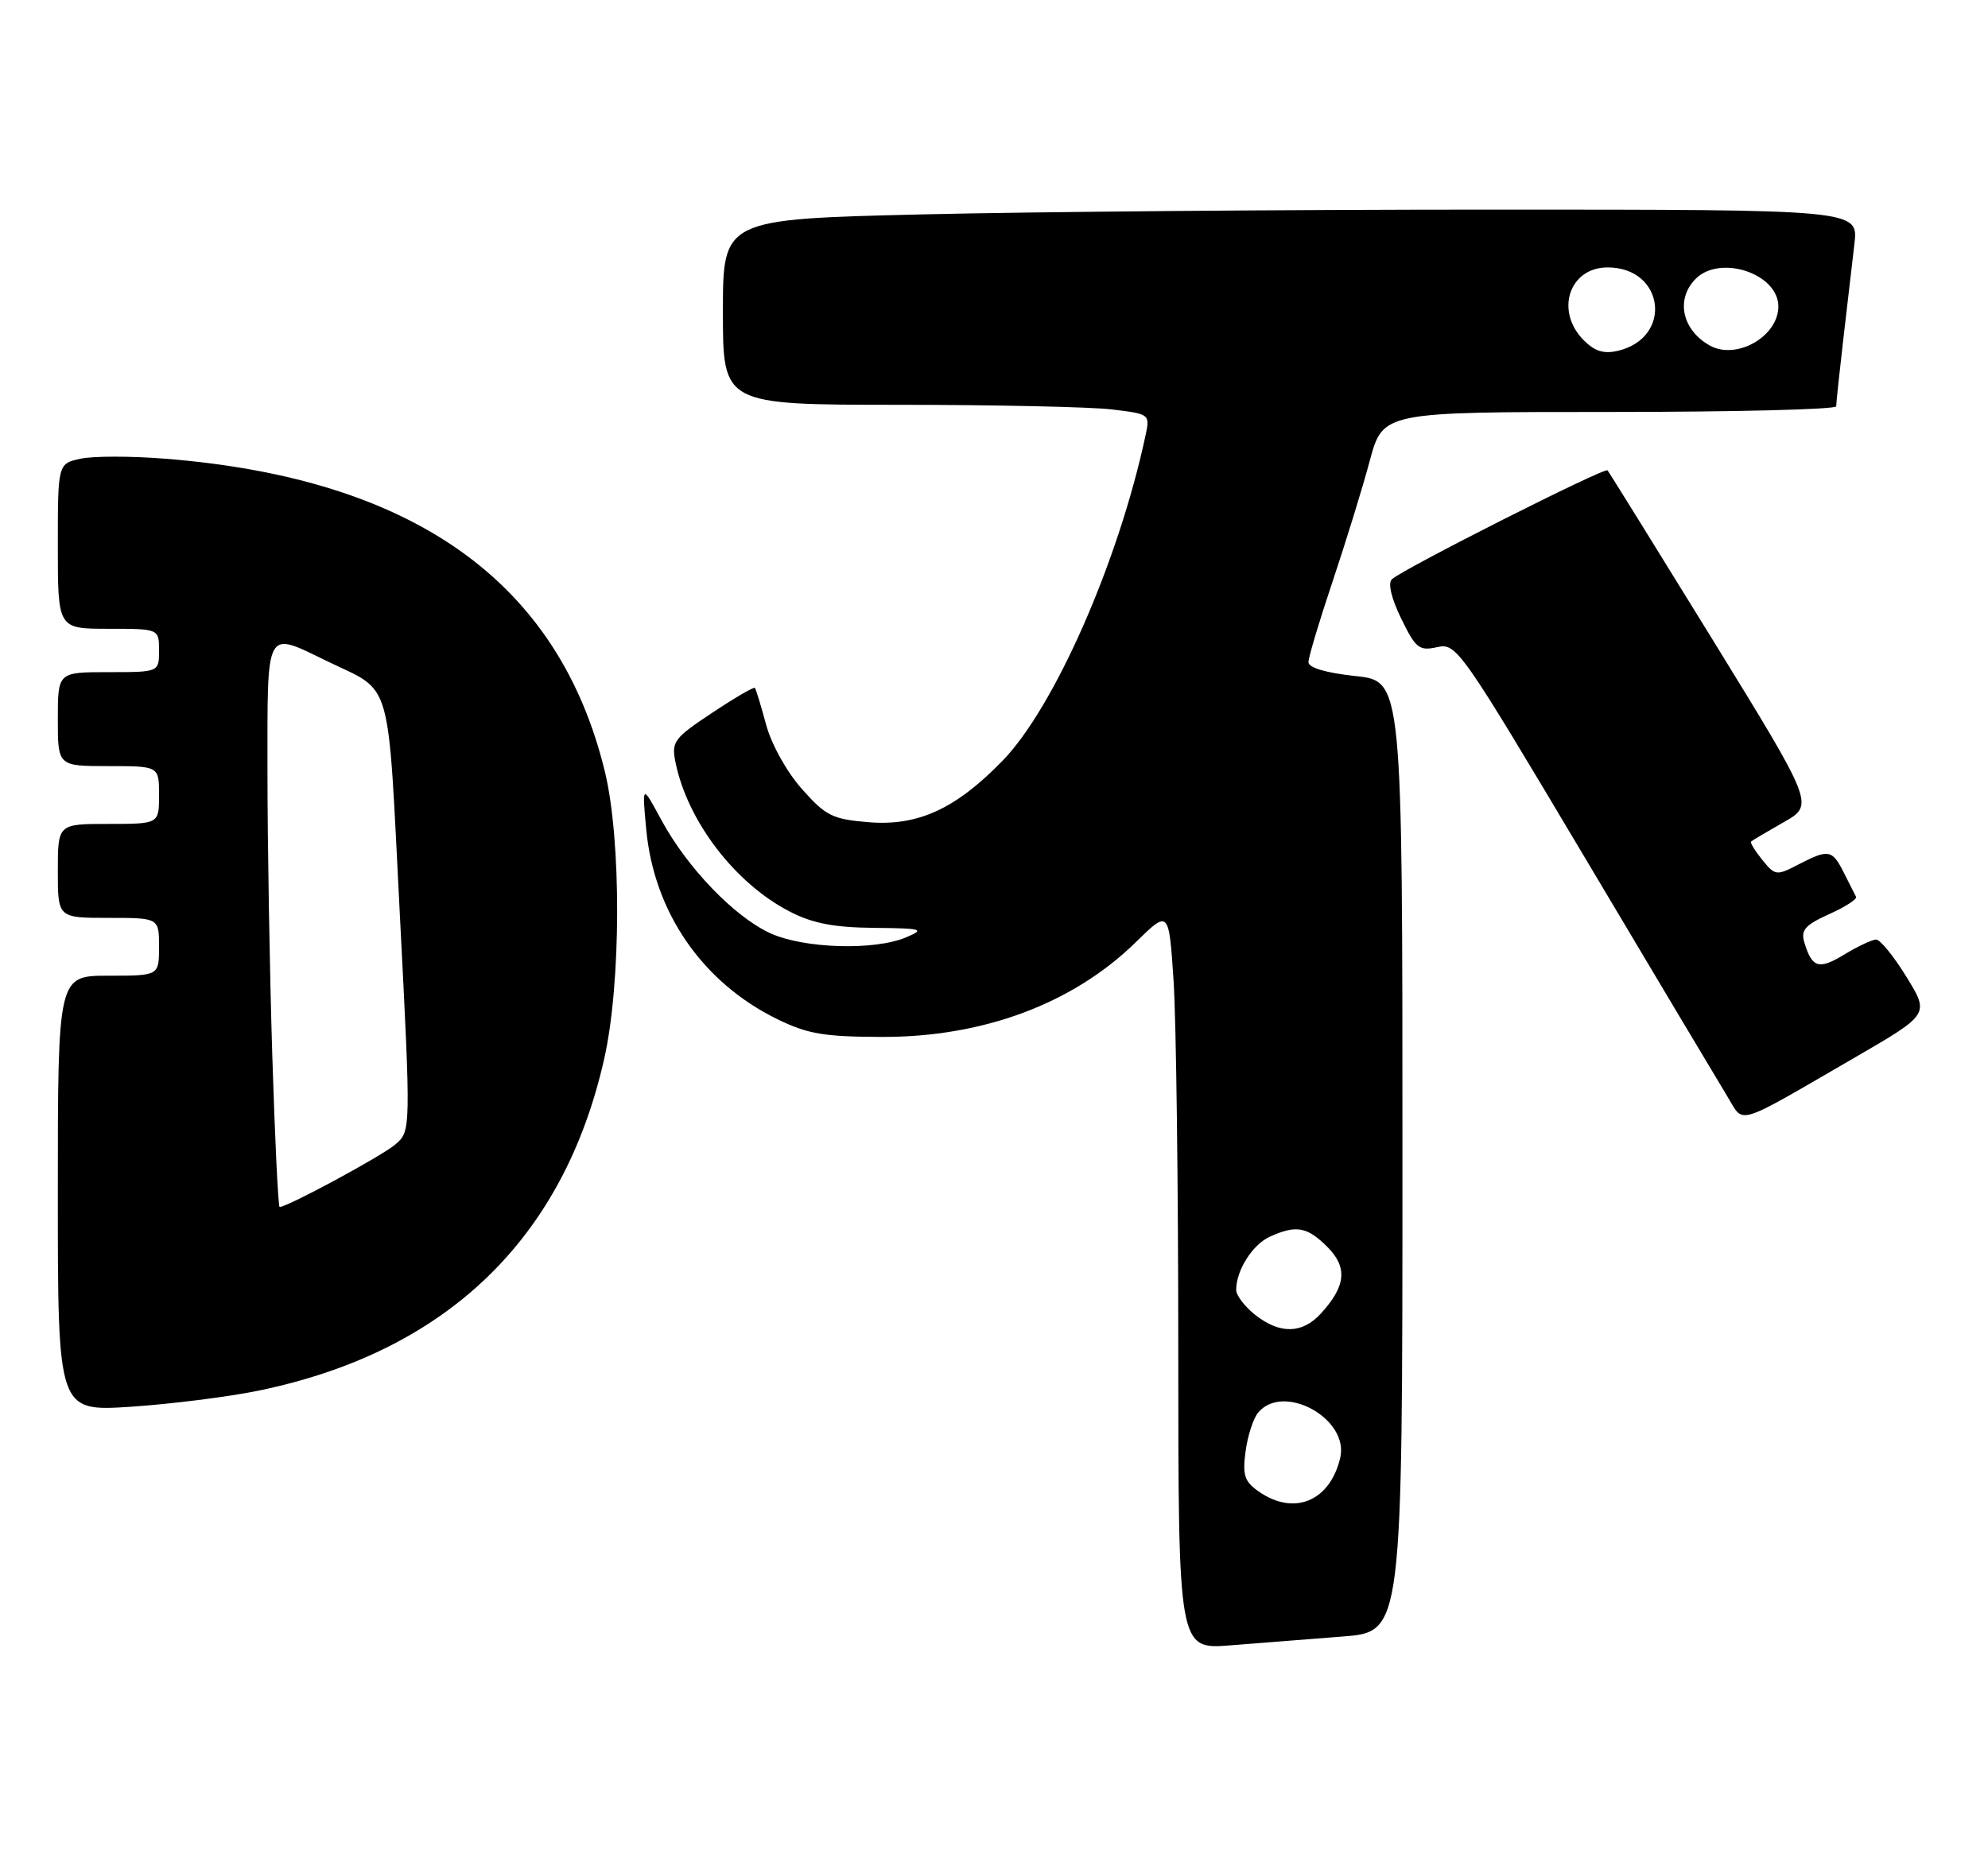 <?xml version="1.0" encoding="UTF-8" standalone="no"?>
<!DOCTYPE svg PUBLIC "-//W3C//DTD SVG 1.1//EN" "http://www.w3.org/Graphics/SVG/1.1/DTD/svg11.dtd" >
<svg xmlns="http://www.w3.org/2000/svg" xmlns:xlink="http://www.w3.org/1999/xlink" version="1.1" viewBox="0 0 275 256">
 <g >
 <path fill="currentColor"
d=" M 185.75 226.43 C 194.00 225.79 194.00 225.79 194.00 160.01 C 194.00 94.23 194.00 94.23 187.50 93.54 C 183.42 93.10 181.00 92.39 181.00 91.62 C 181.00 90.94 182.50 85.92 184.34 80.45 C 186.17 74.98 188.49 67.46 189.48 63.75 C 191.30 57.00 191.30 57.00 222.65 57.00 C 239.89 57.00 254.00 56.65 254.00 56.22 C 254.00 55.80 254.44 51.63 254.98 46.97 C 255.52 42.31 256.21 36.36 256.52 33.75 C 257.07 29.00 257.07 29.00 206.28 29.00 C 178.35 29.00 143.01 29.30 127.75 29.66 C 100.00 30.32 100.00 30.32 100.00 43.16 C 100.00 56.00 100.00 56.00 124.25 56.01 C 137.59 56.01 150.88 56.30 153.80 56.65 C 159.10 57.29 159.10 57.29 158.43 60.39 C 154.69 77.80 145.84 97.90 138.67 105.27 C 132.20 111.93 126.96 114.33 120.12 113.76 C 115.16 113.35 114.22 112.88 110.94 109.18 C 108.84 106.82 106.72 103.01 105.98 100.28 C 105.27 97.65 104.57 95.35 104.43 95.18 C 104.30 95.00 101.63 96.55 98.51 98.63 C 93.24 102.12 92.87 102.62 93.43 105.42 C 95.07 113.61 101.70 122.27 109.31 126.16 C 112.42 127.76 115.40 128.33 120.87 128.38 C 127.62 128.45 128.00 128.56 125.37 129.68 C 120.98 131.56 111.14 131.25 106.50 129.10 C 101.52 126.78 95.07 120.06 91.51 113.50 C 88.81 108.50 88.81 108.50 89.39 114.72 C 90.45 126.20 97.15 135.93 107.50 141.00 C 111.72 143.07 113.98 143.45 122.00 143.47 C 135.99 143.51 148.41 138.88 157.10 130.38 C 161.69 125.88 161.69 125.88 162.34 135.69 C 162.70 141.09 162.99 164.12 162.99 186.87 C 163.00 228.23 163.00 228.23 170.25 227.65 C 174.24 227.33 181.21 226.78 185.75 226.43 Z  M 35.78 192.41 C 61.72 187.05 77.96 171.46 83.58 146.50 C 85.93 136.08 85.97 116.23 83.67 106.75 C 77.29 80.49 57.22 66.20 22.88 63.47 C 18.14 63.09 12.85 63.09 11.13 63.47 C 8.00 64.16 8.00 64.16 8.00 75.58 C 8.00 87.00 8.00 87.00 15.00 87.00 C 22.00 87.00 22.00 87.00 22.00 90.00 C 22.00 93.00 22.00 93.00 15.00 93.00 C 8.00 93.00 8.00 93.00 8.00 99.50 C 8.00 106.00 8.00 106.00 15.00 106.00 C 22.00 106.00 22.00 106.00 22.00 110.00 C 22.00 114.00 22.00 114.00 15.00 114.00 C 8.00 114.00 8.00 114.00 8.00 120.50 C 8.00 127.00 8.00 127.00 15.00 127.00 C 22.00 127.00 22.00 127.00 22.00 131.00 C 22.00 135.00 22.00 135.00 15.00 135.00 C 8.00 135.00 8.00 135.00 8.00 165.15 C 8.00 195.30 8.00 195.30 18.10 194.64 C 23.65 194.27 31.61 193.27 35.78 192.41 Z  M 256.70 146.25 C 266.90 140.33 266.90 140.33 263.72 135.16 C 261.97 132.32 260.09 130.00 259.52 130.00 C 258.96 130.01 256.98 130.94 255.12 132.07 C 251.60 134.21 250.66 133.93 249.60 130.41 C 249.08 128.69 249.68 128.00 253.01 126.49 C 255.24 125.49 256.92 124.41 256.75 124.09 C 256.58 123.76 255.82 122.26 255.06 120.75 C 253.45 117.54 252.95 117.45 248.76 119.62 C 245.74 121.19 245.55 121.16 243.78 118.98 C 242.78 117.74 242.07 116.59 242.22 116.44 C 242.38 116.29 244.41 115.09 246.74 113.76 C 250.97 111.36 250.97 111.36 236.86 88.43 C 229.09 75.82 222.57 65.31 222.37 65.08 C 221.97 64.63 194.17 78.67 192.55 80.14 C 191.96 80.67 192.45 82.75 193.82 85.57 C 195.84 89.72 196.31 90.09 198.80 89.54 C 201.48 88.95 201.97 89.65 219.27 118.72 C 229.01 135.10 237.89 149.97 238.99 151.78 C 241.32 155.57 239.79 156.05 256.70 146.25 Z  M 174.11 206.36 C 172.14 204.99 171.86 204.11 172.30 200.82 C 172.58 198.68 173.37 196.26 174.03 195.46 C 177.53 191.25 186.68 196.30 185.39 201.73 C 183.96 207.74 178.99 209.78 174.11 206.36 Z  M 173.63 181.93 C 172.19 180.79 171.00 179.23 171.00 178.47 C 171.00 175.77 173.26 172.20 175.66 171.11 C 179.28 169.46 180.82 169.73 183.61 172.52 C 186.44 175.35 186.19 177.95 182.71 181.75 C 180.14 184.56 177.05 184.62 173.63 181.93 Z  M 219.09 47.09 C 215.07 43.07 217.05 37.00 222.38 37.00 C 230.23 37.00 231.45 46.70 223.84 48.53 C 221.88 49.00 220.62 48.62 219.09 47.09 Z  M 236.50 47.80 C 232.66 45.63 231.77 41.38 234.57 38.57 C 237.97 35.18 246.00 37.87 246.00 42.40 C 246.00 46.56 240.18 49.87 236.50 47.80 Z  M 37.66 145.84 C 37.30 134.20 37.00 116.65 37.00 106.84 C 37.00 86.55 36.60 87.29 45.31 91.51 C 54.40 95.91 53.59 93.07 55.31 126.53 C 56.85 156.50 56.85 156.50 54.67 158.36 C 52.82 159.95 39.77 167.00 38.68 167.00 C 38.48 167.00 38.02 157.48 37.66 145.84 Z "/>
</g>
</svg>
